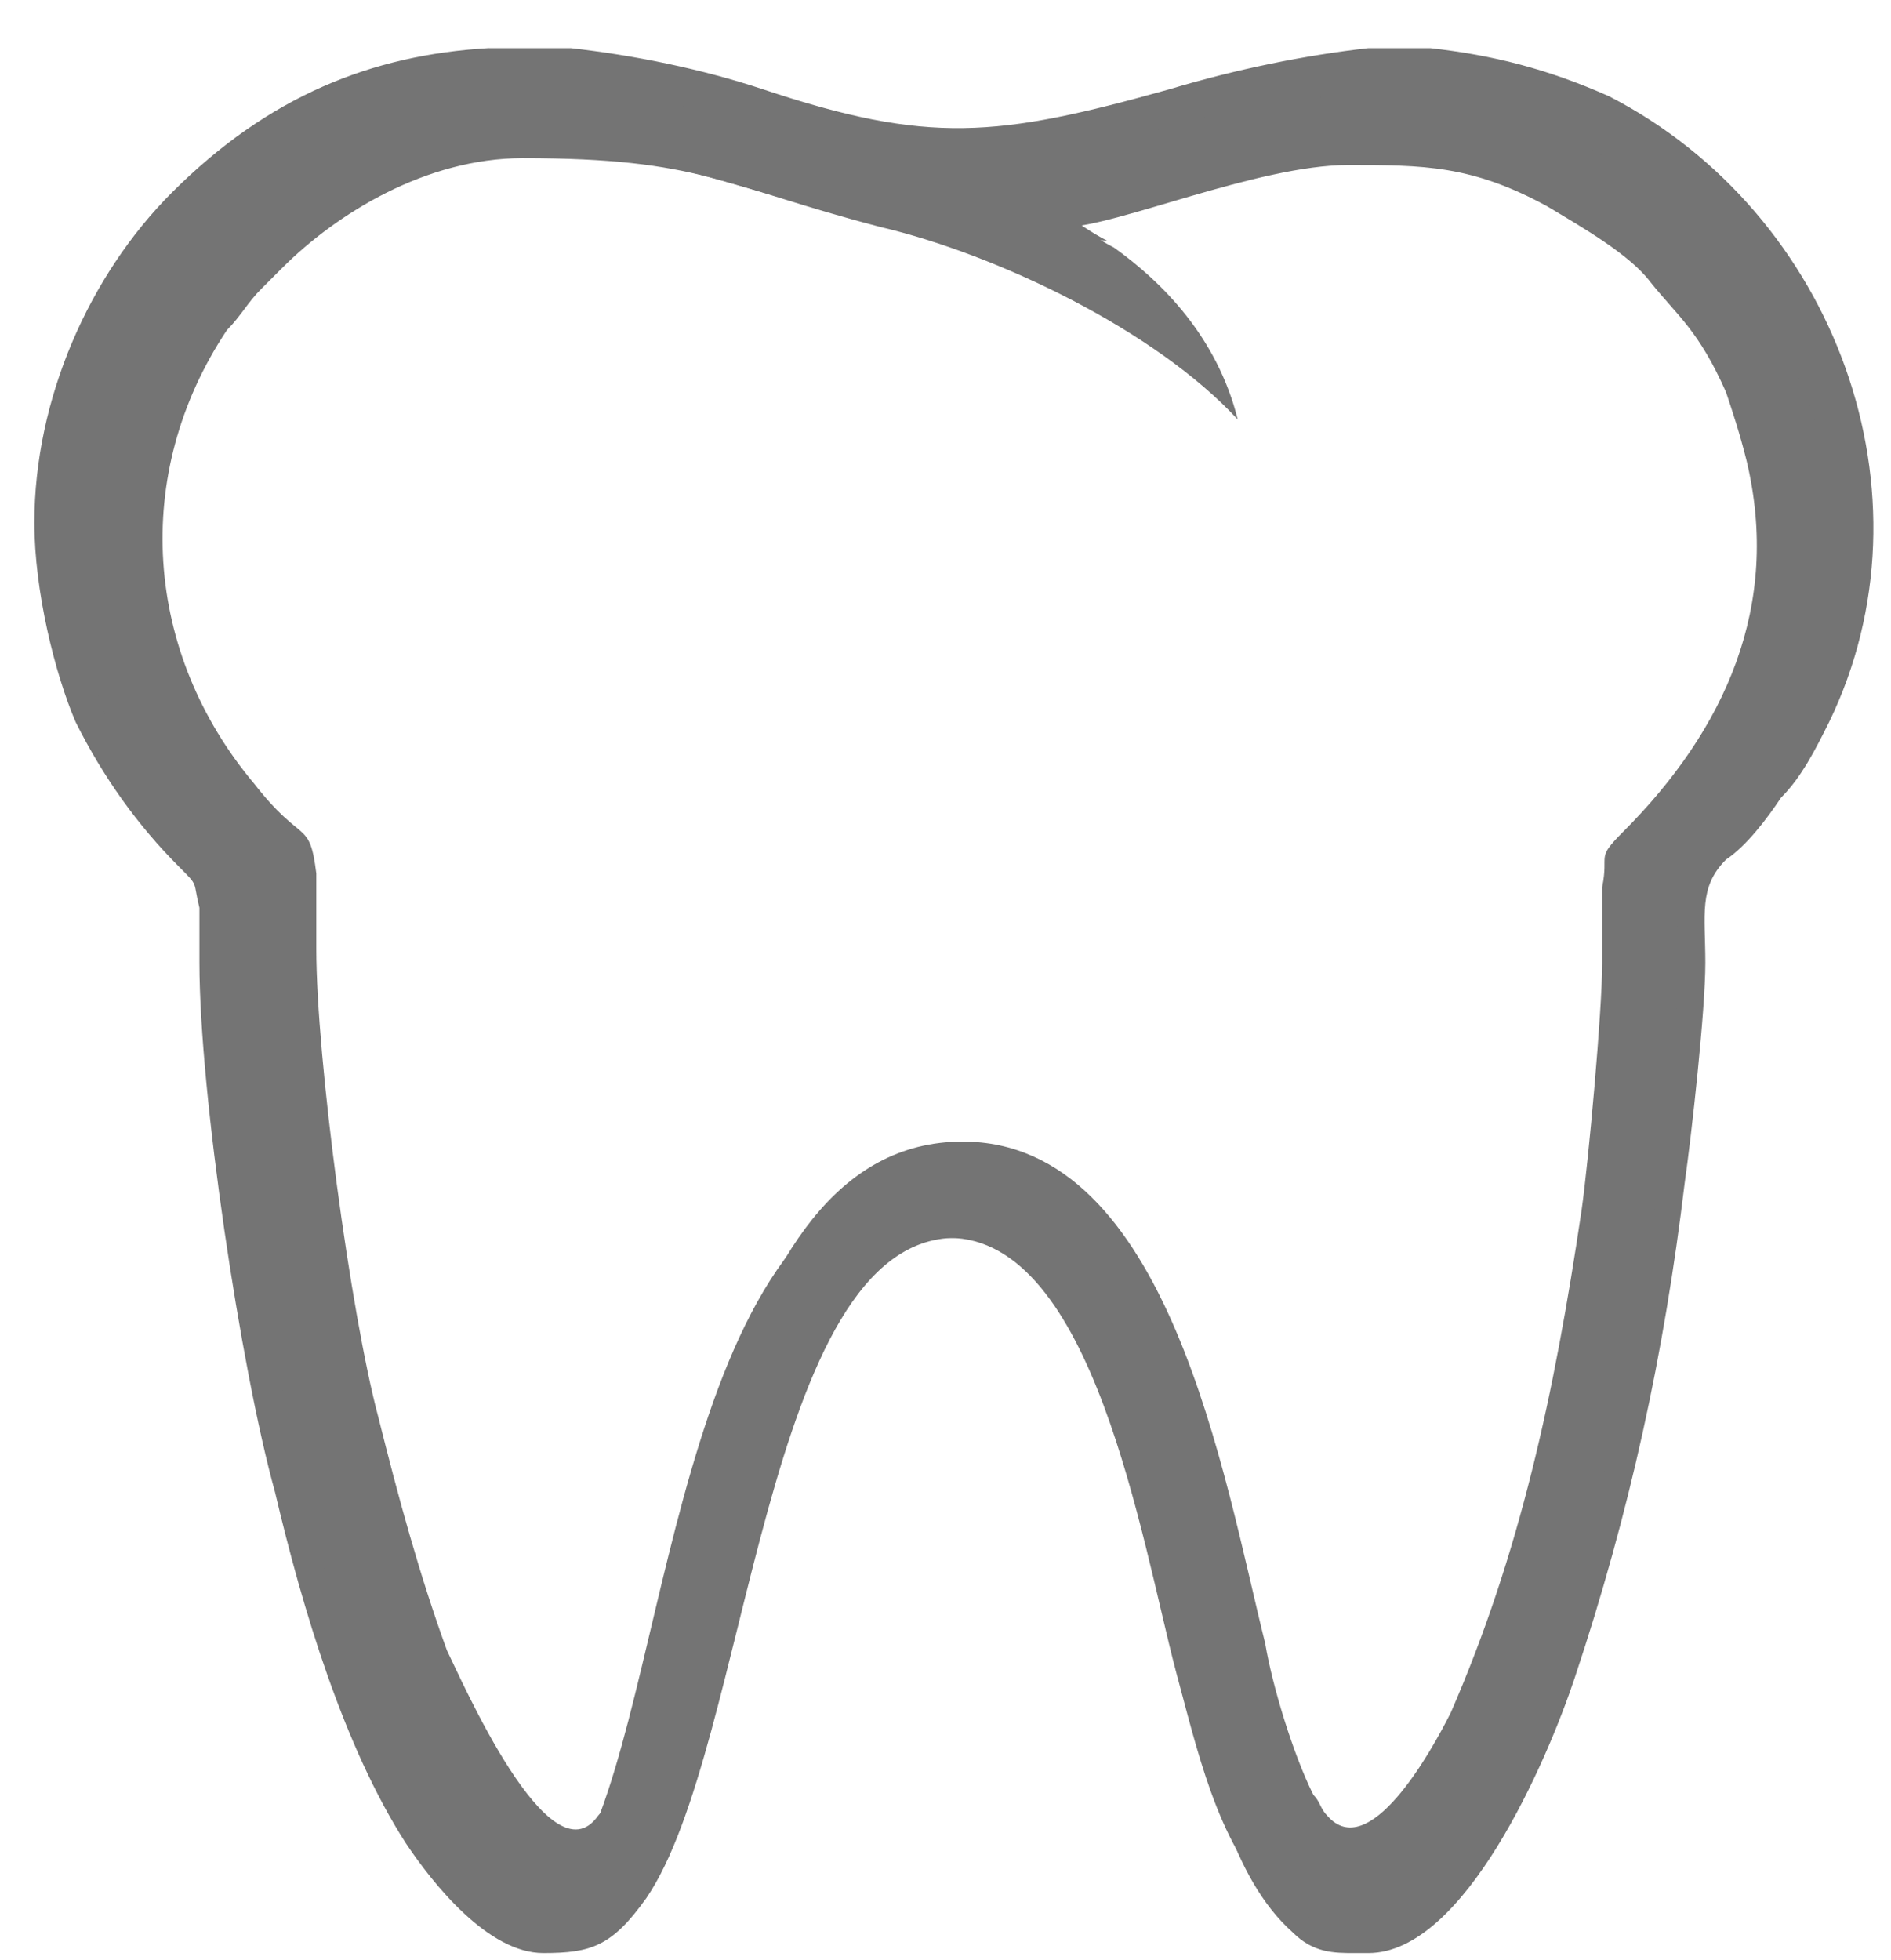 <?xml version="1.0" encoding="UTF-8"?>
<!DOCTYPE svg PUBLIC "-//W3C//DTD SVG 1.1//EN" "http://www.w3.org/Graphics/SVG/1.1/DTD/svg11.dtd">
<!-- Creator: CorelDRAW 2017 -->
<svg xmlns="http://www.w3.org/2000/svg" xml:space="preserve" width="275px" height="285px" version="1.1" style="shape-rendering:geometricPrecision; text-rendering:geometricPrecision; image-rendering:optimizeQuality; fill-rule:evenodd; clip-rule:evenodd"
viewBox="0 0 275 285"
 xmlns:xlink="http://www.w3.org/1999/xlink">
 <defs>
  <style type="text/css">
   <![CDATA[
    .fil0 {fill:#747474}
   ]]>
  </style>
 </defs>
 <g id="Слой_x0020_1">
  <path class="fil0" d="M156 28c7,0 29,-9 43,-9 12,0 19,0 30,6 5,3 12,7 16,12 4,5 7,8 11,17 1,3 3,7 3,11 5,22 -3,41 -19,57 -4,4 -3,3 -3,8l-1 12c0,7 -3,30 -3,37 -4,28 -9,52 -20,77 -3,6 -13,23 -19,16 -1,-1 -1,-2 -2,-3 -3,-6 -6,-16 -8,-23 -6,-25 -14,-76 -46,-76 -39,0 -40,73 -53,99 -1,1 -1,2 -2,3 -7,10 -21,-21 -23,-25 -4,-11 -7,-23 -11,-35 -4,-15 -9,-54 -9,-71 0,-4 0,-8 0,-12 -1,-9 -2,-4 -9,-13 -16,-20 -19,-47 -4,-69 2,-2 3,-4 5,-6l3 -3c8,-8 22,-16 36,-16 27,0 30,4 55,10 14,3 22,2 35,3 -2,-1 -5,-3 -6,-4zm-84 -21l11 0c9,1 19,3 28,6 24,8 34,7 59,0 10,-3 20,-5 29,-6l9 0c9,1 17,3 26,7 33,17 48,58 32,91 -2,4 -4,8 -7,11 -2,3 -5,7 -8,9 -4,4 -3,8 -3,15 0,7 -2,25 -3,32 -3,25 -8,48 -16,72 -4,12 -16,40 -30,40l0 0 -2 0c-3,0 -6,0 -9,-3 -9,-8 -12,-23 -15,-35 -5,-20 -13,-66 -34,-66 -28,0 -30,74 -45,96 -5,7 -8,8 -15,8 -8,0 -16,-10 -20,-16 -9,-14 -15,-34 -19,-51 -5,-18 -11,-58 -11,-77 0,-3 0,-6 0,-8 -1,-4 0,-3 -3,-6 -6,-6 -11,-13 -15,-21 -3,-7 -6,-19 -6,-29 0,-18 8,-36 20,-48 14,-14 29,-20 46,-21z"/>
  <path class="fil0" d="M155 33c7,0 28,-9 41,-9 11,0 18,0 29,6 5,3 12,7 15,11 4,5 7,7 11,16 1,3 2,6 3,10 5,21 -3,39 -18,54 -4,4 -2,3 -3,8l0 11c0,7 -2,29 -3,36 -4,27 -9,50 -19,73 -3,6 -12,22 -18,15 -1,-1 -1,-2 -2,-3 -3,-6 -6,-16 -7,-22 -6,-24 -14,-73 -44,-73 -37,0 -39,70 -51,95 -1,1 -1,2 -2,3 -7,10 -20,-20 -22,-24 -4,-11 -7,-22 -10,-34 -4,-15 -9,-52 -9,-68 0,-4 0,-8 0,-11 -1,-8 -2,-4 -9,-13 -16,-19 -18,-45 -4,-66 2,-2 3,-4 5,-6l3 -3c8,-8 21,-16 35,-16 26,0 29,4 52,10 17,4 40,15 52,28 -3,-12 -11,-20 -18,-25 -2,-1 -5,-3 -6,-4zm-81 -20l11 0c9,1 18,3 27,6 23,8 33,7 56,0 10,-3 19,-5 28,-5l9 0c8,1 16,3 25,7 32,16 46,56 31,87 -2,4 -4,7 -6,11 -2,3 -5,6 -8,9 -4,4 -3,7 -3,14 0,7 -2,24 -3,31 -3,24 -8,46 -16,68 -4,11 -15,38 -29,38l0 0 -2 0c-3,0 -6,0 -9,-3 -8,-8 -11,-22 -14,-33 -5,-19 -12,-63 -33,-63 -27,0 -29,71 -43,92 -4,7 -8,8 -14,8 -8,0 -16,-10 -19,-15 -9,-14 -14,-33 -18,-49 -4,-17 -11,-56 -10,-74 0,-3 0,-6 0,-8 -1,-4 0,-3 -3,-6 -6,-6 -10,-12 -14,-20 -3,-6 -6,-18 -6,-27 0,-17 8,-35 19,-46 13,-13 28,-19 44,-20z"/>
 </g>
</svg>
